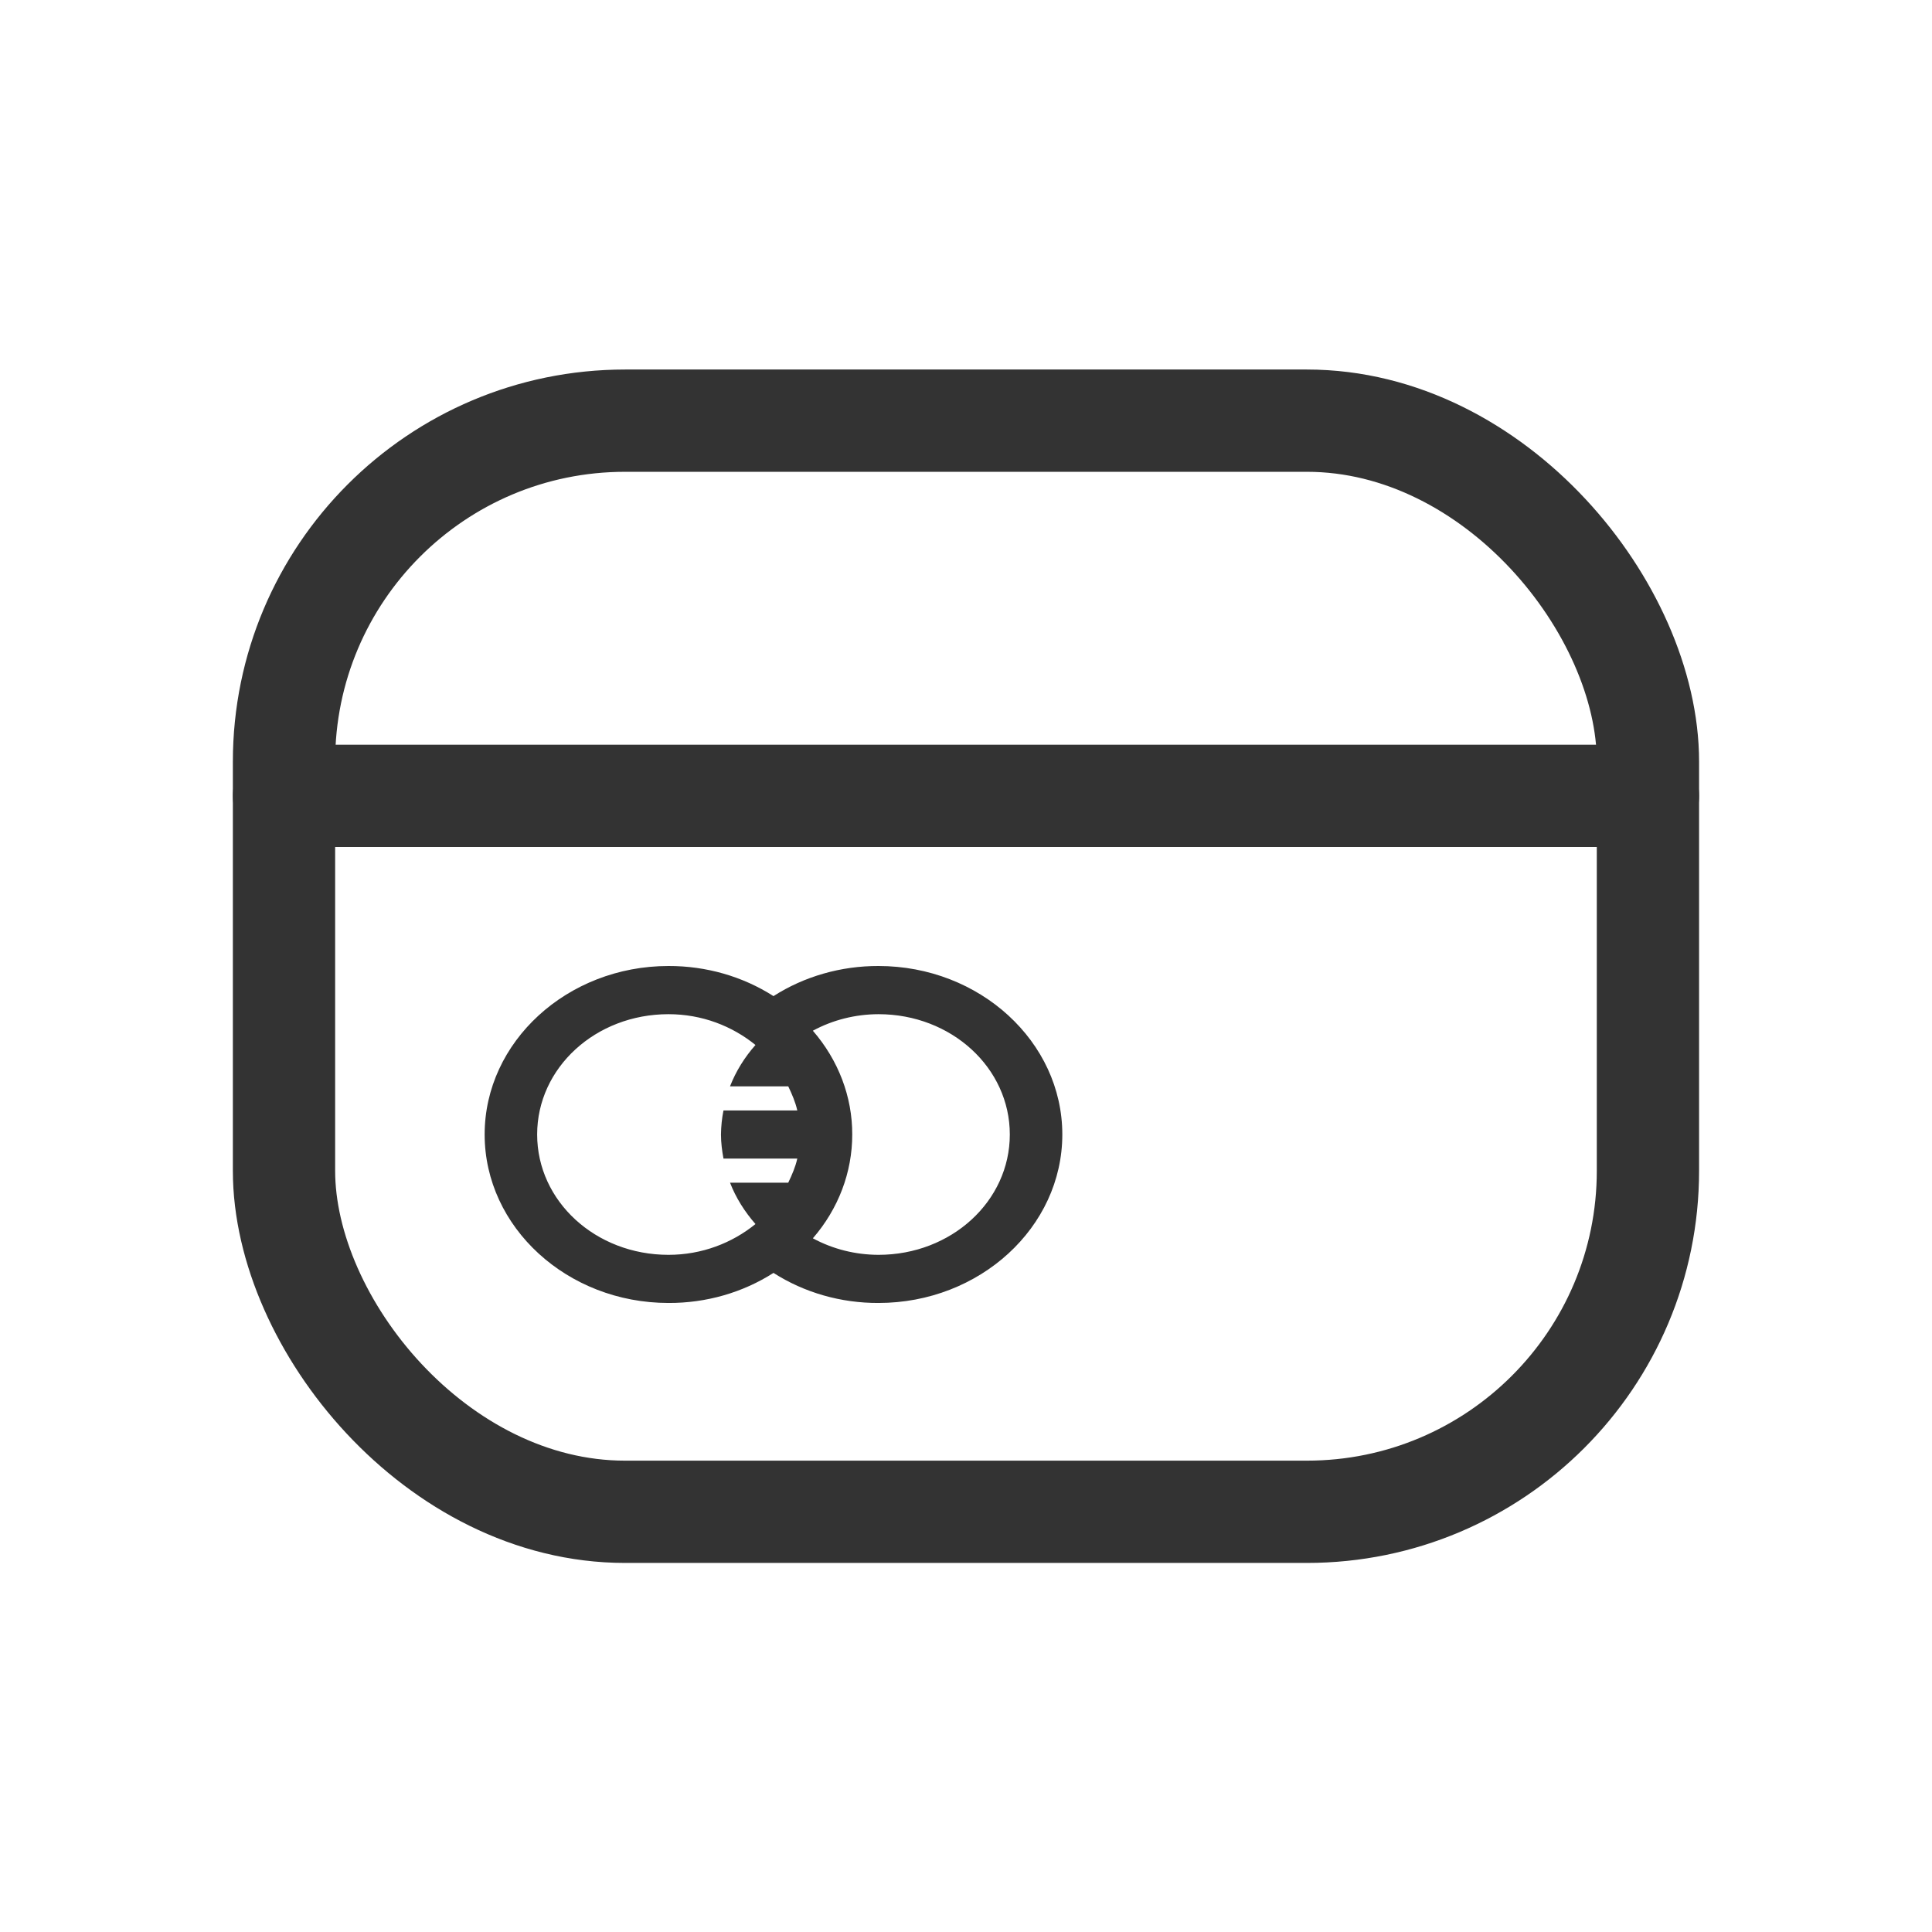 <svg width="34" height="34" viewBox="0 0 34 34" fill="none" xmlns="http://www.w3.org/2000/svg">
<g id="Iconex/Light/Credit card">
<g id="Credit card">
<rect id="Rectangle 2" x="4.998" y="7.403" width="24.003" height="19.202" rx="6.001" stroke="#333333" stroke-width="1.8"/>
<path id="Line" d="M4.998 14.006H29.001" stroke="#333333" stroke-width="1.8" stroke-linecap="round" stroke-linejoin="round"/>
<path id="Vector" d="M11.764 17C9.983 17 8.529 18.333 8.529 19.965C8.529 21.598 9.983 22.93 11.764 22.93C12.425 22.933 13.07 22.748 13.612 22.401C14.154 22.748 14.8 22.933 15.46 22.93C17.242 22.93 18.695 21.598 18.695 19.965C18.695 18.333 17.242 17 15.46 17C14.8 16.998 14.154 17.183 13.612 17.53C13.07 17.183 12.425 16.998 11.764 17ZM11.764 17.848C12.356 17.848 12.887 18.058 13.295 18.39C13.102 18.608 12.95 18.854 12.847 19.118H13.872C13.937 19.254 13.998 19.395 14.031 19.542H12.732C12.704 19.682 12.69 19.823 12.688 19.965C12.688 20.111 12.707 20.252 12.732 20.389H14.031C13.998 20.537 13.937 20.677 13.872 20.813H12.847C12.95 21.079 13.105 21.324 13.295 21.541C12.887 21.873 12.355 22.083 11.764 22.083C10.482 22.083 9.453 21.14 9.453 19.965C9.453 18.791 10.482 17.848 11.764 17.848ZM15.46 17.848C16.742 17.848 17.771 18.791 17.771 19.965C17.771 21.14 16.742 22.083 15.46 22.083C15.054 22.082 14.655 21.982 14.305 21.792C14.755 21.273 14.999 20.629 14.998 19.965C15 19.302 14.755 18.658 14.305 18.139C14.655 17.949 15.054 17.849 15.46 17.848Z" fill="#333333"/>
</g>
</g>
</svg>
